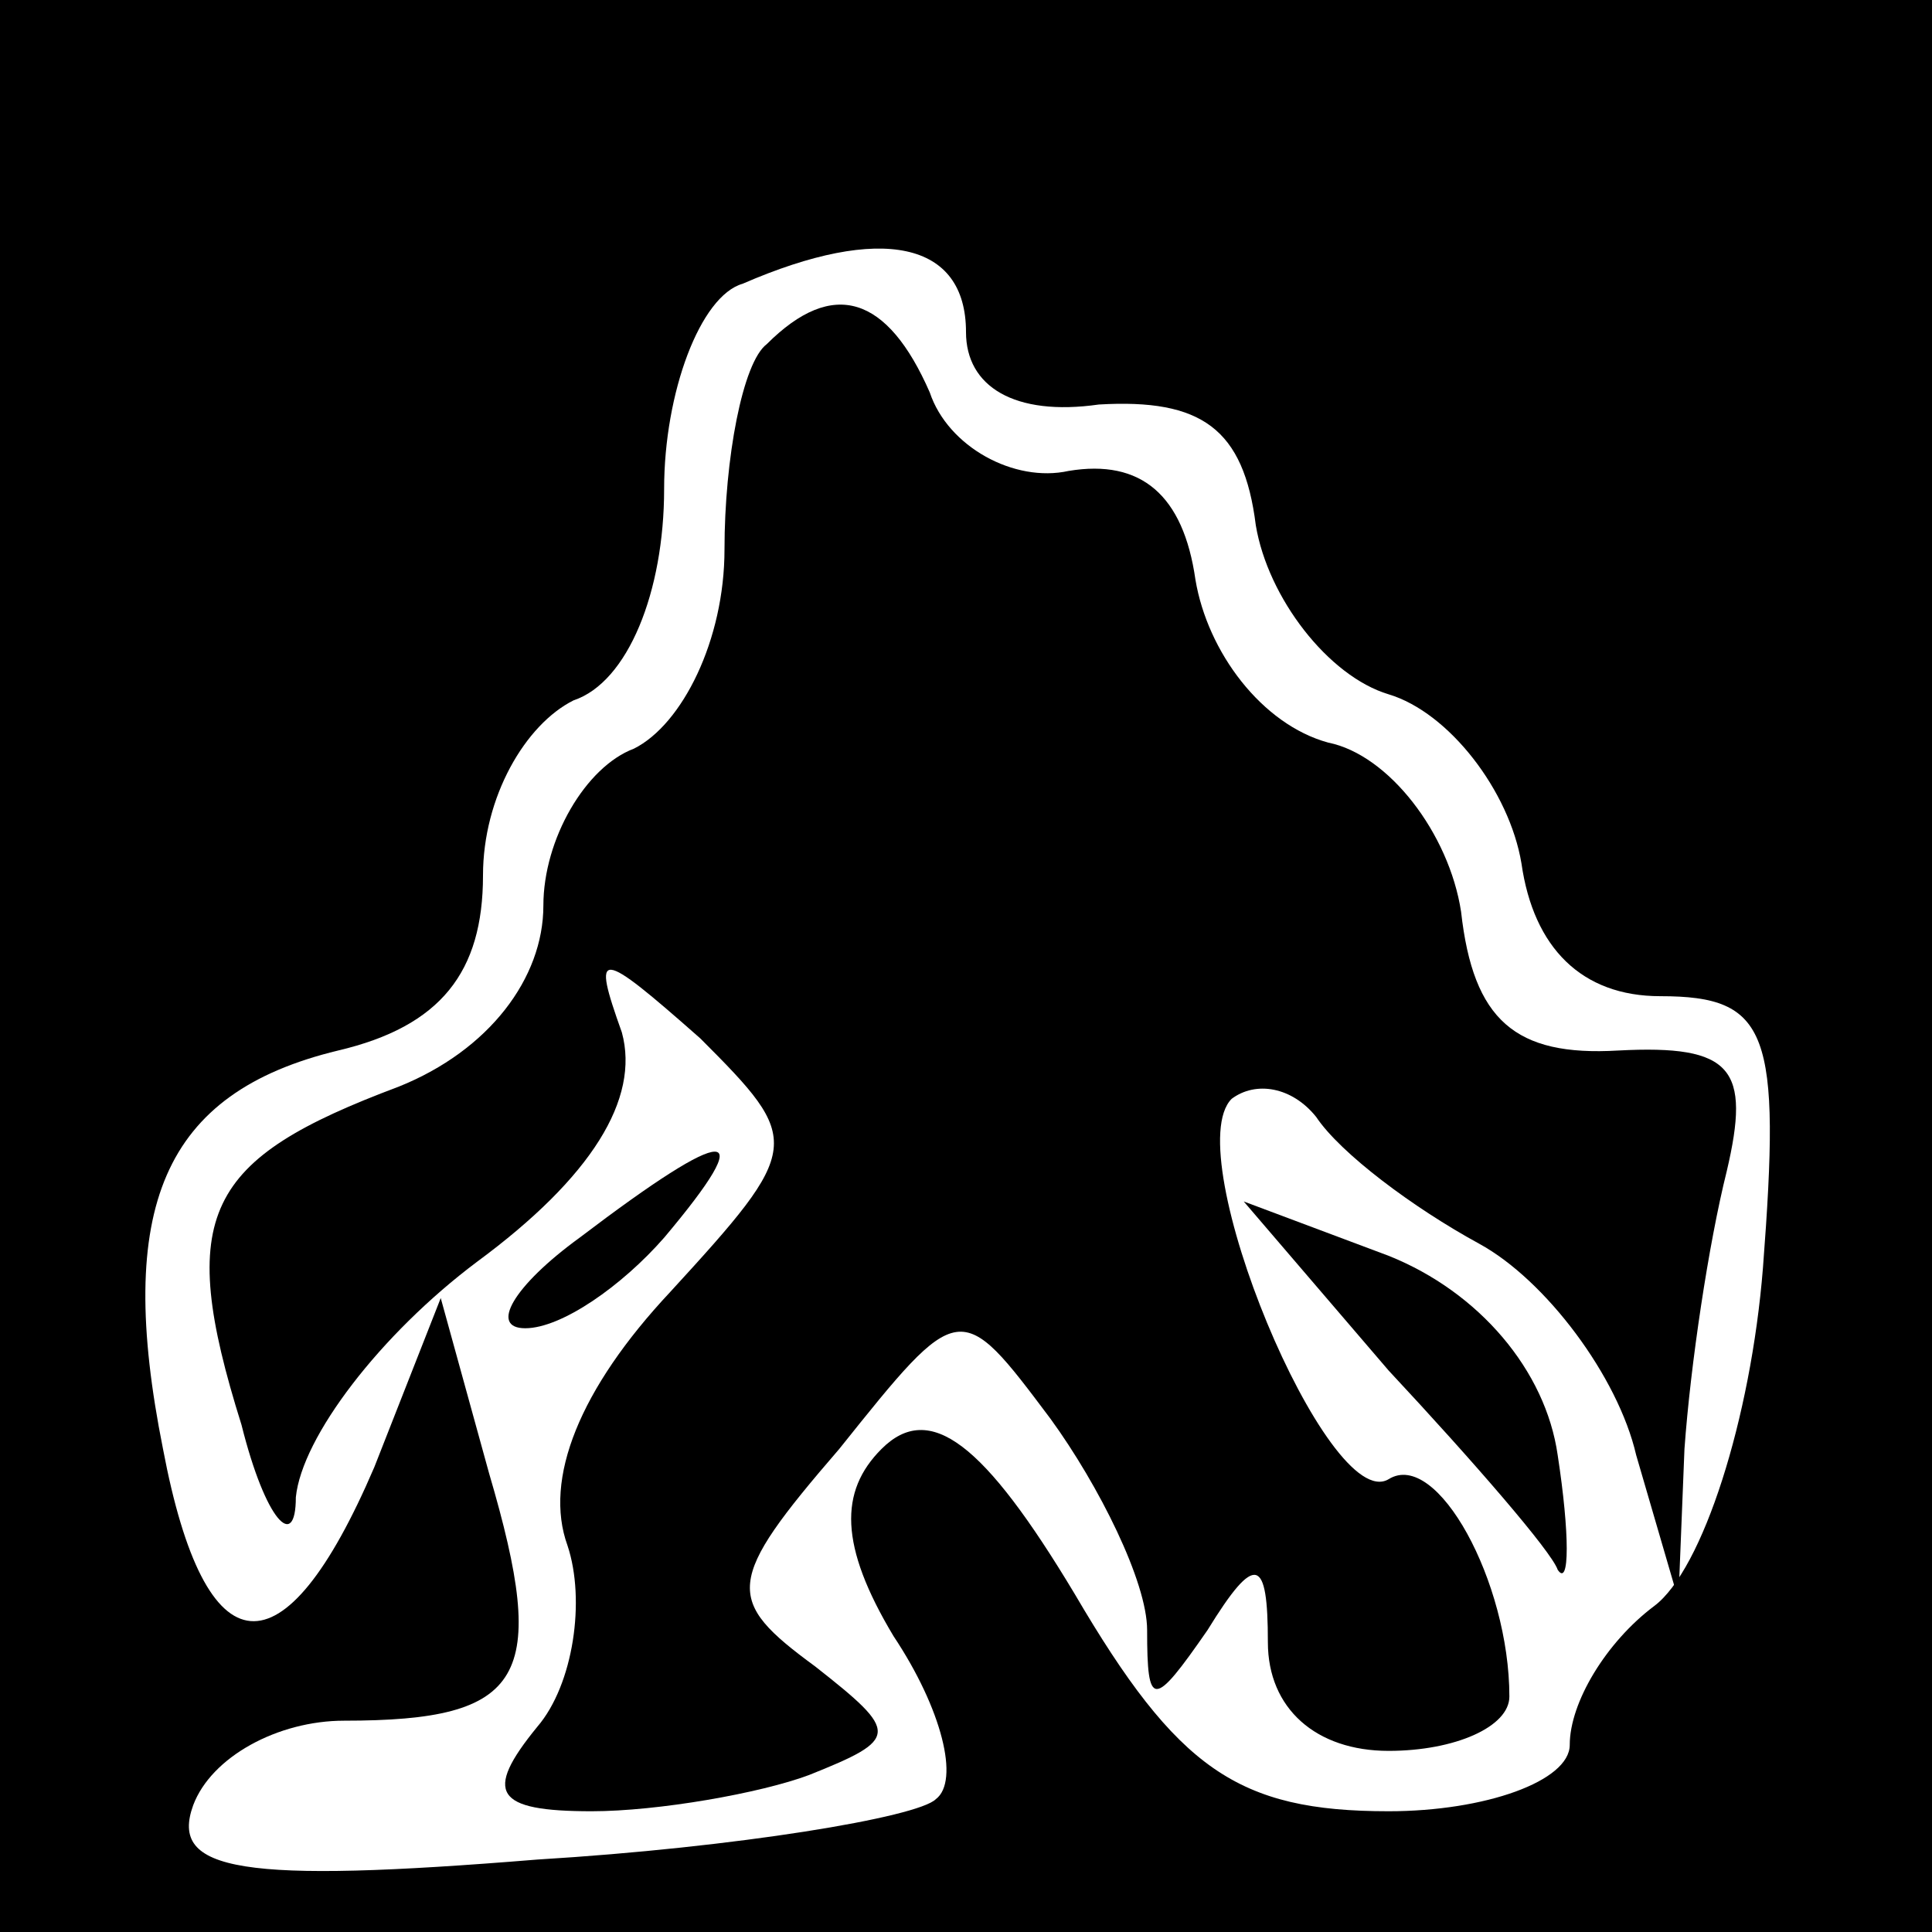 <?xml version="1.0" standalone="no"?>
<!DOCTYPE svg PUBLIC "-//W3C//DTD SVG 20010904//EN"
 "http://www.w3.org/TR/2001/REC-SVG-20010904/DTD/svg10.dtd">
<svg version="1.0" xmlns="http://www.w3.org/2000/svg"
 width="32pt" height="32pt" viewBox="0 0 32 32"
 preserveAspectRatio="xMidYMid meet">
<rect x="0" y="0" width="32" height="32" fill="#808080" stroke="none"/>
<g transform="translate(0,32) scale(0.1,-0.1)"
fill="#000000" stroke="none">
<path fill="#000000" stroke="none" d="M0 160 l0 -160 160 0 160 0 0 160 0
160 -160 0 -160 0 0 -160z"/>
<path fill="#ffffff" stroke="none" d="M160 265 c0 -9 8 -14 22 -12 17 1 24
-4 26 -20 2 -12 12 -25 22 -28 10 -3 20 -16 22 -28 2 -14 10 -22 23 -22 18 0
20 -6 17 -45 -2 -25 -10 -50 -18 -56 -8 -6 -14 -16 -14 -23 0 -6 -14 -11 -30
-11 -25 0 -35 7 -52 36 -15 25 -24 32 -32 24 -7 -7 -7 -16 2 -31 8 -12 11 -24
7 -27 -3 -3 -33 -8 -66 -10 -49 -4 -61 -2 -57 9 3 8 14 14 25 14 30 0 34 7 24
41 l-8 29 -11 -28 c-15 -35 -28 -34 -35 3 -8 40 0 59 29 66 17 4 24 13 24 29
0 13 7 25 15 29 9 3 15 18 15 35 0 16 6 32 13 34 23 10 37 7 37 -8z"/>
<path fill="#000000" stroke="none" d="M127 263 c-4 -3 -7 -19 -7 -34 0 -15
-7 -29 -15 -33 -8 -3 -15 -15 -15 -26 0 -12 -9 -24 -24 -30 -32 -12 -37 -21
-26 -56 4 -16 9 -21 9 -12 1 10 14 27 30 39 19 14 27 27 24 38 -5 14 -4 14 13
-1 17 -17 17 -18 -5 -42 -15 -16 -21 -31 -17 -42 3 -9 1 -23 -5 -30 -9 -11 -7
-14 9 -14 11 0 28 3 36 6 15 6 15 7 1 18 -15 11 -15 14 4 36 20 25 20 25 35 5
8 -11 16 -27 16 -35 0 -13 1 -13 10 0 8 13 10 12 10 -2 0 -11 8 -18 20 -18 11
0 20 4 20 9 0 19 -12 41 -20 36 -10 -6 -35 54 -26 63 4 3 10 2 14 -3 4 -6 16
-15 27 -21 11 -6 23 -22 26 -35 l7 -24 1 25 c1 14 4 34 7 46 4 17 1 21 -18 20
-17 -1 -24 5 -26 23 -2 13 -12 26 -22 28 -11 3 -20 15 -22 27 -2 14 -9 20 -21
18 -9 -2 -20 4 -23 13 -7 16 -16 19 -27 8z"/>
<path fill="#000000" stroke="none" d="M96 115 c-11 -8 -15 -15 -9 -15 6 0 16
7 23 15 16 19 11 19 -14 0z"/>
<path fill="#000000" stroke="none" d="M230 93 c14 -15 27 -30 28 -33 2 -3 2
6 0 19 -2 14 -13 27 -28 33 l-24 9 24 -28z"/>
</g>
</svg>
